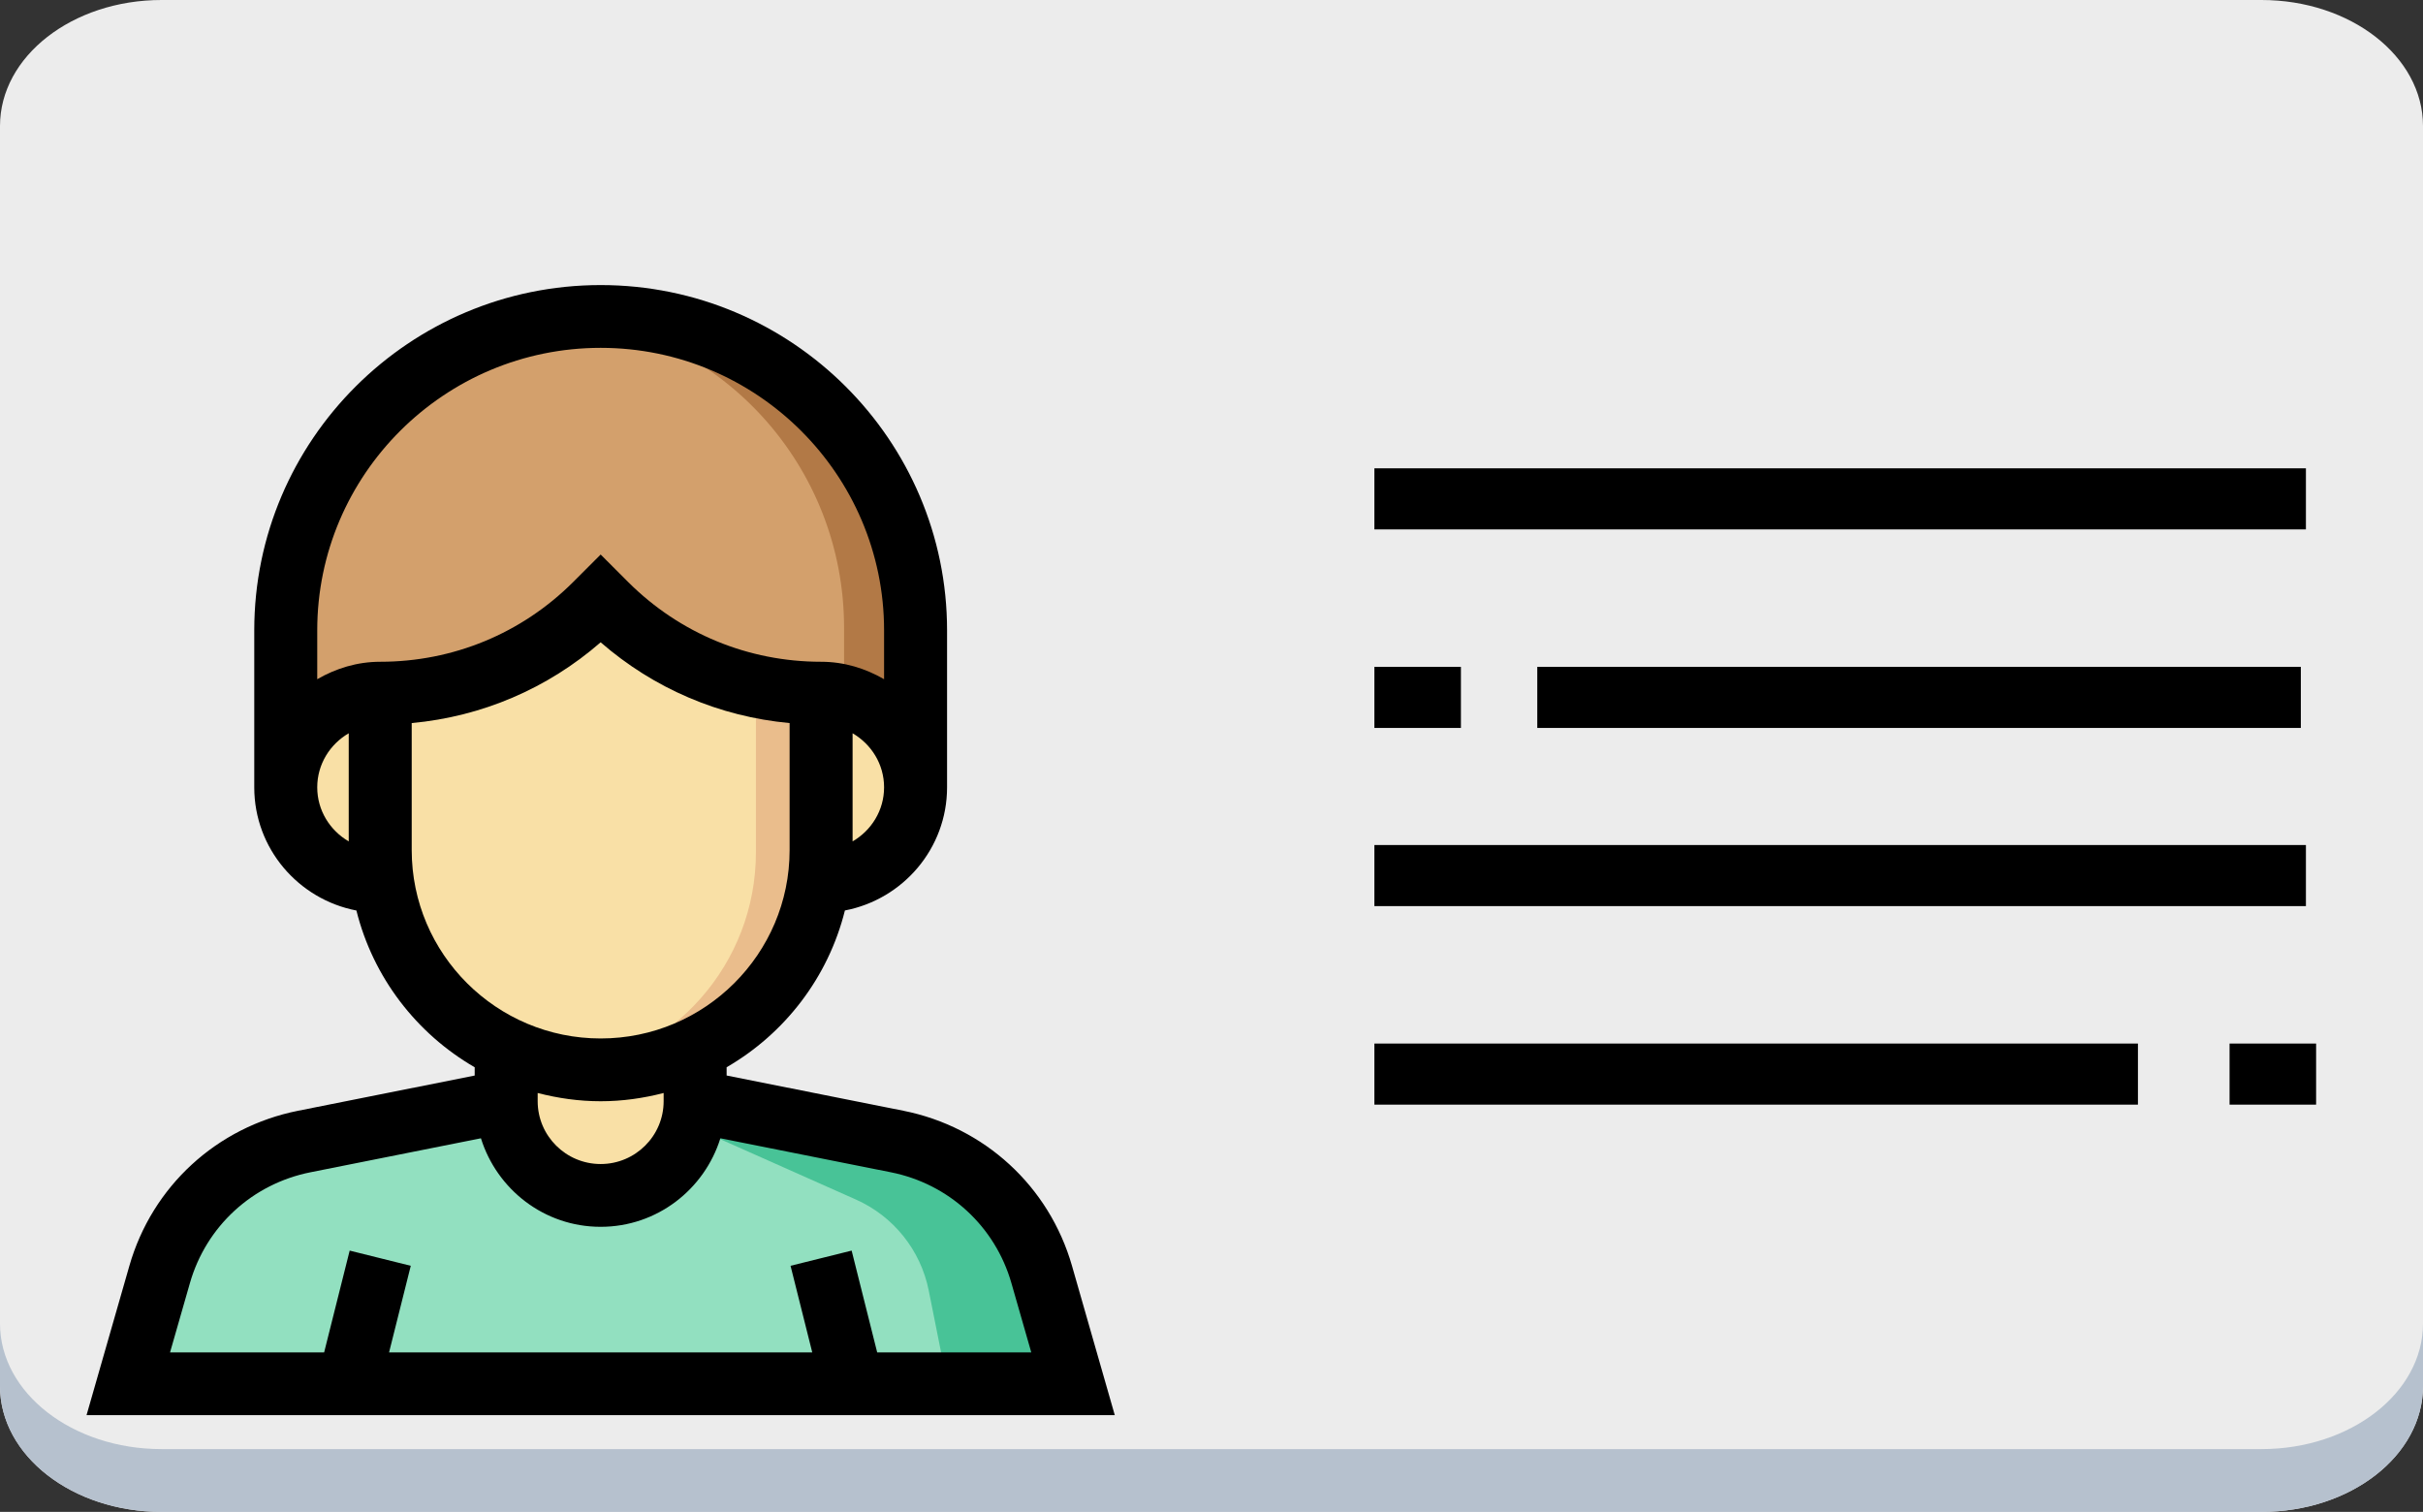 <?xml version="1.0" encoding="UTF-8"?>
<svg width="476px" height="297px" viewBox="0 0 476 297" version="1.1" xmlns="http://www.w3.org/2000/svg" xmlns:xlink="http://www.w3.org/1999/xlink">
    <rect x="0" y="0" width="476" height="297" fill="#333333" stroke="none"/>
    <!-- Generator: Sketch 50.2 (55047) - http://www.bohemiancoding.com/sketch -->
    <title>ID</title>
    <desc>Created with Sketch.</desc>
    <defs></defs>
    <g id="ID" stroke="none" stroke-width="1" fill="none" fill-rule="evenodd">
        <g fill-rule="nonzero">
            <path d="M166.6,0 L31.733,0 C14.209,0 0,11.082 0,24.75 L0,272.25 C0,285.918 14.209,297 31.733,297 L444.267,297 C461.791,297 476,285.918 476,272.25 L476,24.75 C476,11.082 461.791,0 444.267,0 L309.4,0 L166.6,0 Z" id="Shape" fill="#ECECEC"></path>
            <path d="M444.267,284.667 L31.733,284.667 C14.209,284.667 0,273.622 0,260 L0,272.333 C0,285.955 14.209,297 31.733,297 L444.267,297 C461.791,297 476,285.955 476,272.333 L476,260 C476,273.622 461.791,284.667 444.267,284.667 Z" id="Shape" fill="#B6C1CE"></path>
            <path d="M180,154 L180,123.333 C180,89.459 152.243,62 118,62 C83.757,62 56,89.459 56,123.333 L56,154 L180,154 Z" id="Shape" fill="#D3A06C"></path>
            <path d="M117.091,62 C115.032,62 113.004,62.11 111,62.307 C141.777,65.386 165.818,91.526 165.818,123.333 L165.818,154 L178,154 L178,123.333 C178,89.459 150.731,62 117.091,62 Z" id="Shape" fill="#B27946"></path>
            <path d="M136.6,216 L176.361,223.983 C190.019,226.727 201.006,236.894 204.831,250.334 L211,272 L25,272 L31.169,250.334 C34.994,236.894 45.981,226.721 59.639,223.983 L99.4,216 L136.6,216 Z" id="Shape" fill="#92E0C0"></path>
            <path d="M186.143,272 L211,272 L204.817,250.334 C200.983,236.894 189.971,226.727 176.281,223.983 L136.429,216 L124,216 L168.171,235.656 C175.541,238.935 180.867,245.599 182.452,253.52 L186.143,272 Z" id="Shape" fill="#48C397"></path>
            <g id="Group" transform="translate(56, 117)" fill="#F9E0A6">
                <path d="M43.4,86.211 L43.4,98.526 C43.4,108.73 51.727,117 62,117 C72.273,117 80.6,108.73 80.6,98.526 L80.6,86.211 L43.4,86.211 Z" id="Shape"></path>
                <path d="M99.2,18.474 L105.4,18.474 C115.673,18.474 124,26.744 124,36.947 C124,47.151 115.673,55.421 105.4,55.421 L99.2,55.421 L99.2,18.474 Z" id="Shape"></path>
                <path d="M24.8,18.474 L18.6,18.474 C8.327,18.474 0,26.744 0,36.947 C0,47.151 8.327,55.421 18.6,55.421 L24.8,55.421 L24.8,18.474 Z" id="Shape"></path>
                <path d="M18.6,18.474 L18.6,49.263 C18.6,73.07 38.031,92.368 62,92.368 C85.969,92.368 105.4,73.07 105.4,49.263 L105.4,18.474 C89.522,18.474 74.295,12.211 63.066,1.059 L62,0 L60.934,1.059 C49.705,12.211 34.478,18.474 18.6,18.474 Z" id="Shape"></path>
            </g>
            <path d="M148.5,167.443 C148.5,189.383 132.194,207.478 111,210.502 C113.044,210.795 115.125,211 117.25,211 C141.412,211 161,191.499 161,167.443 L161,136.332 C156.762,136.332 152.581,135.859 148.5,135 L148.5,167.443 Z" id="Shape" fill="#EABD8C"></path>
            <path d="M177.446,218.196 L142.746,211.277 L142.746,209.655 C154.191,203.032 162.716,191.981 165.982,178.858 C177.396,176.669 186.051,166.673 186.051,154.667 L186.051,123.833 C186.051,86.433 155.521,56 118,56 C80.479,56 49.949,86.433 49.949,123.833 L49.949,154.667 C49.949,166.673 58.604,176.669 70.018,178.865 C73.284,191.987 81.809,203.038 93.254,209.661 L93.254,211.283 L58.561,218.202 C42.587,221.384 29.886,233.057 25.414,248.671 L17,278 L219,278 L210.593,248.665 C206.114,233.051 193.413,221.371 177.446,218.196 Z M105.627,214.712 C109.593,215.735 113.719,216.333 118,216.333 C122.281,216.333 126.407,215.735 130.373,214.712 L130.373,216.333 C130.373,223.135 124.824,228.667 118,228.667 C111.176,228.667 105.627,223.135 105.627,216.333 L105.627,214.712 Z M167.492,165.286 L167.492,144.048 C171.173,146.188 173.678,150.122 173.678,154.667 C173.678,159.212 171.173,163.146 167.492,165.286 Z M118,68.333 C148.697,68.333 173.678,93.234 173.678,123.833 L173.678,133.429 C170.022,131.307 165.834,130 161.305,130 C147.002,130 133.553,124.45 123.438,114.374 L118,108.935 L112.568,114.368 C102.447,124.45 88.998,130 74.695,130 C70.166,130 65.978,131.307 62.322,133.429 L62.322,123.833 C62.322,93.234 87.303,68.333 118,68.333 Z M62.322,154.667 C62.322,150.122 64.827,146.188 68.508,144.048 L68.508,165.286 C64.827,163.146 62.322,159.212 62.322,154.667 Z M80.881,167 L80.881,142.043 C94.659,140.773 107.545,135.279 118,126.177 C128.455,135.273 141.341,140.773 155.119,142.043 L155.119,167 C155.119,187.405 138.471,204 118,204 C97.529,204 80.881,187.405 80.881,167 Z M172.323,265.667 L167.306,245.674 L155.304,248.659 L159.567,265.667 L76.433,265.667 L80.696,248.659 L68.694,245.674 L63.677,265.667 L33.406,265.667 L37.31,252.051 C40.509,240.895 49.578,232.564 60.986,230.288 L94.479,223.61 C97.616,233.649 106.914,241 118,241 C129.086,241 138.384,233.649 141.521,223.61 L175.014,230.288 C186.422,232.564 195.491,240.907 198.69,252.051 L202.594,265.667 L172.323,265.667 Z" id="Shape" fill="#000000"></path>
            <rect id="Rectangle-path" fill="#000000" x="270" y="92" width="183" height="12"></rect>
            <rect id="Rectangle-path" fill="#000000" x="270" y="131" width="17" height="12"></rect>
            <rect id="Rectangle-path" fill="#000000" x="302" y="131" width="150" height="12"></rect>
            <rect id="Rectangle-path" fill="#000000" x="270" y="166" width="183" height="12"></rect>
            <rect id="Rectangle-path" fill="#000000" x="270" y="205" width="150" height="12"></rect>
            <rect id="Rectangle-path" fill="#000000" x="438" y="205" width="17" height="12"></rect>
        </g>
    </g>
</svg>
